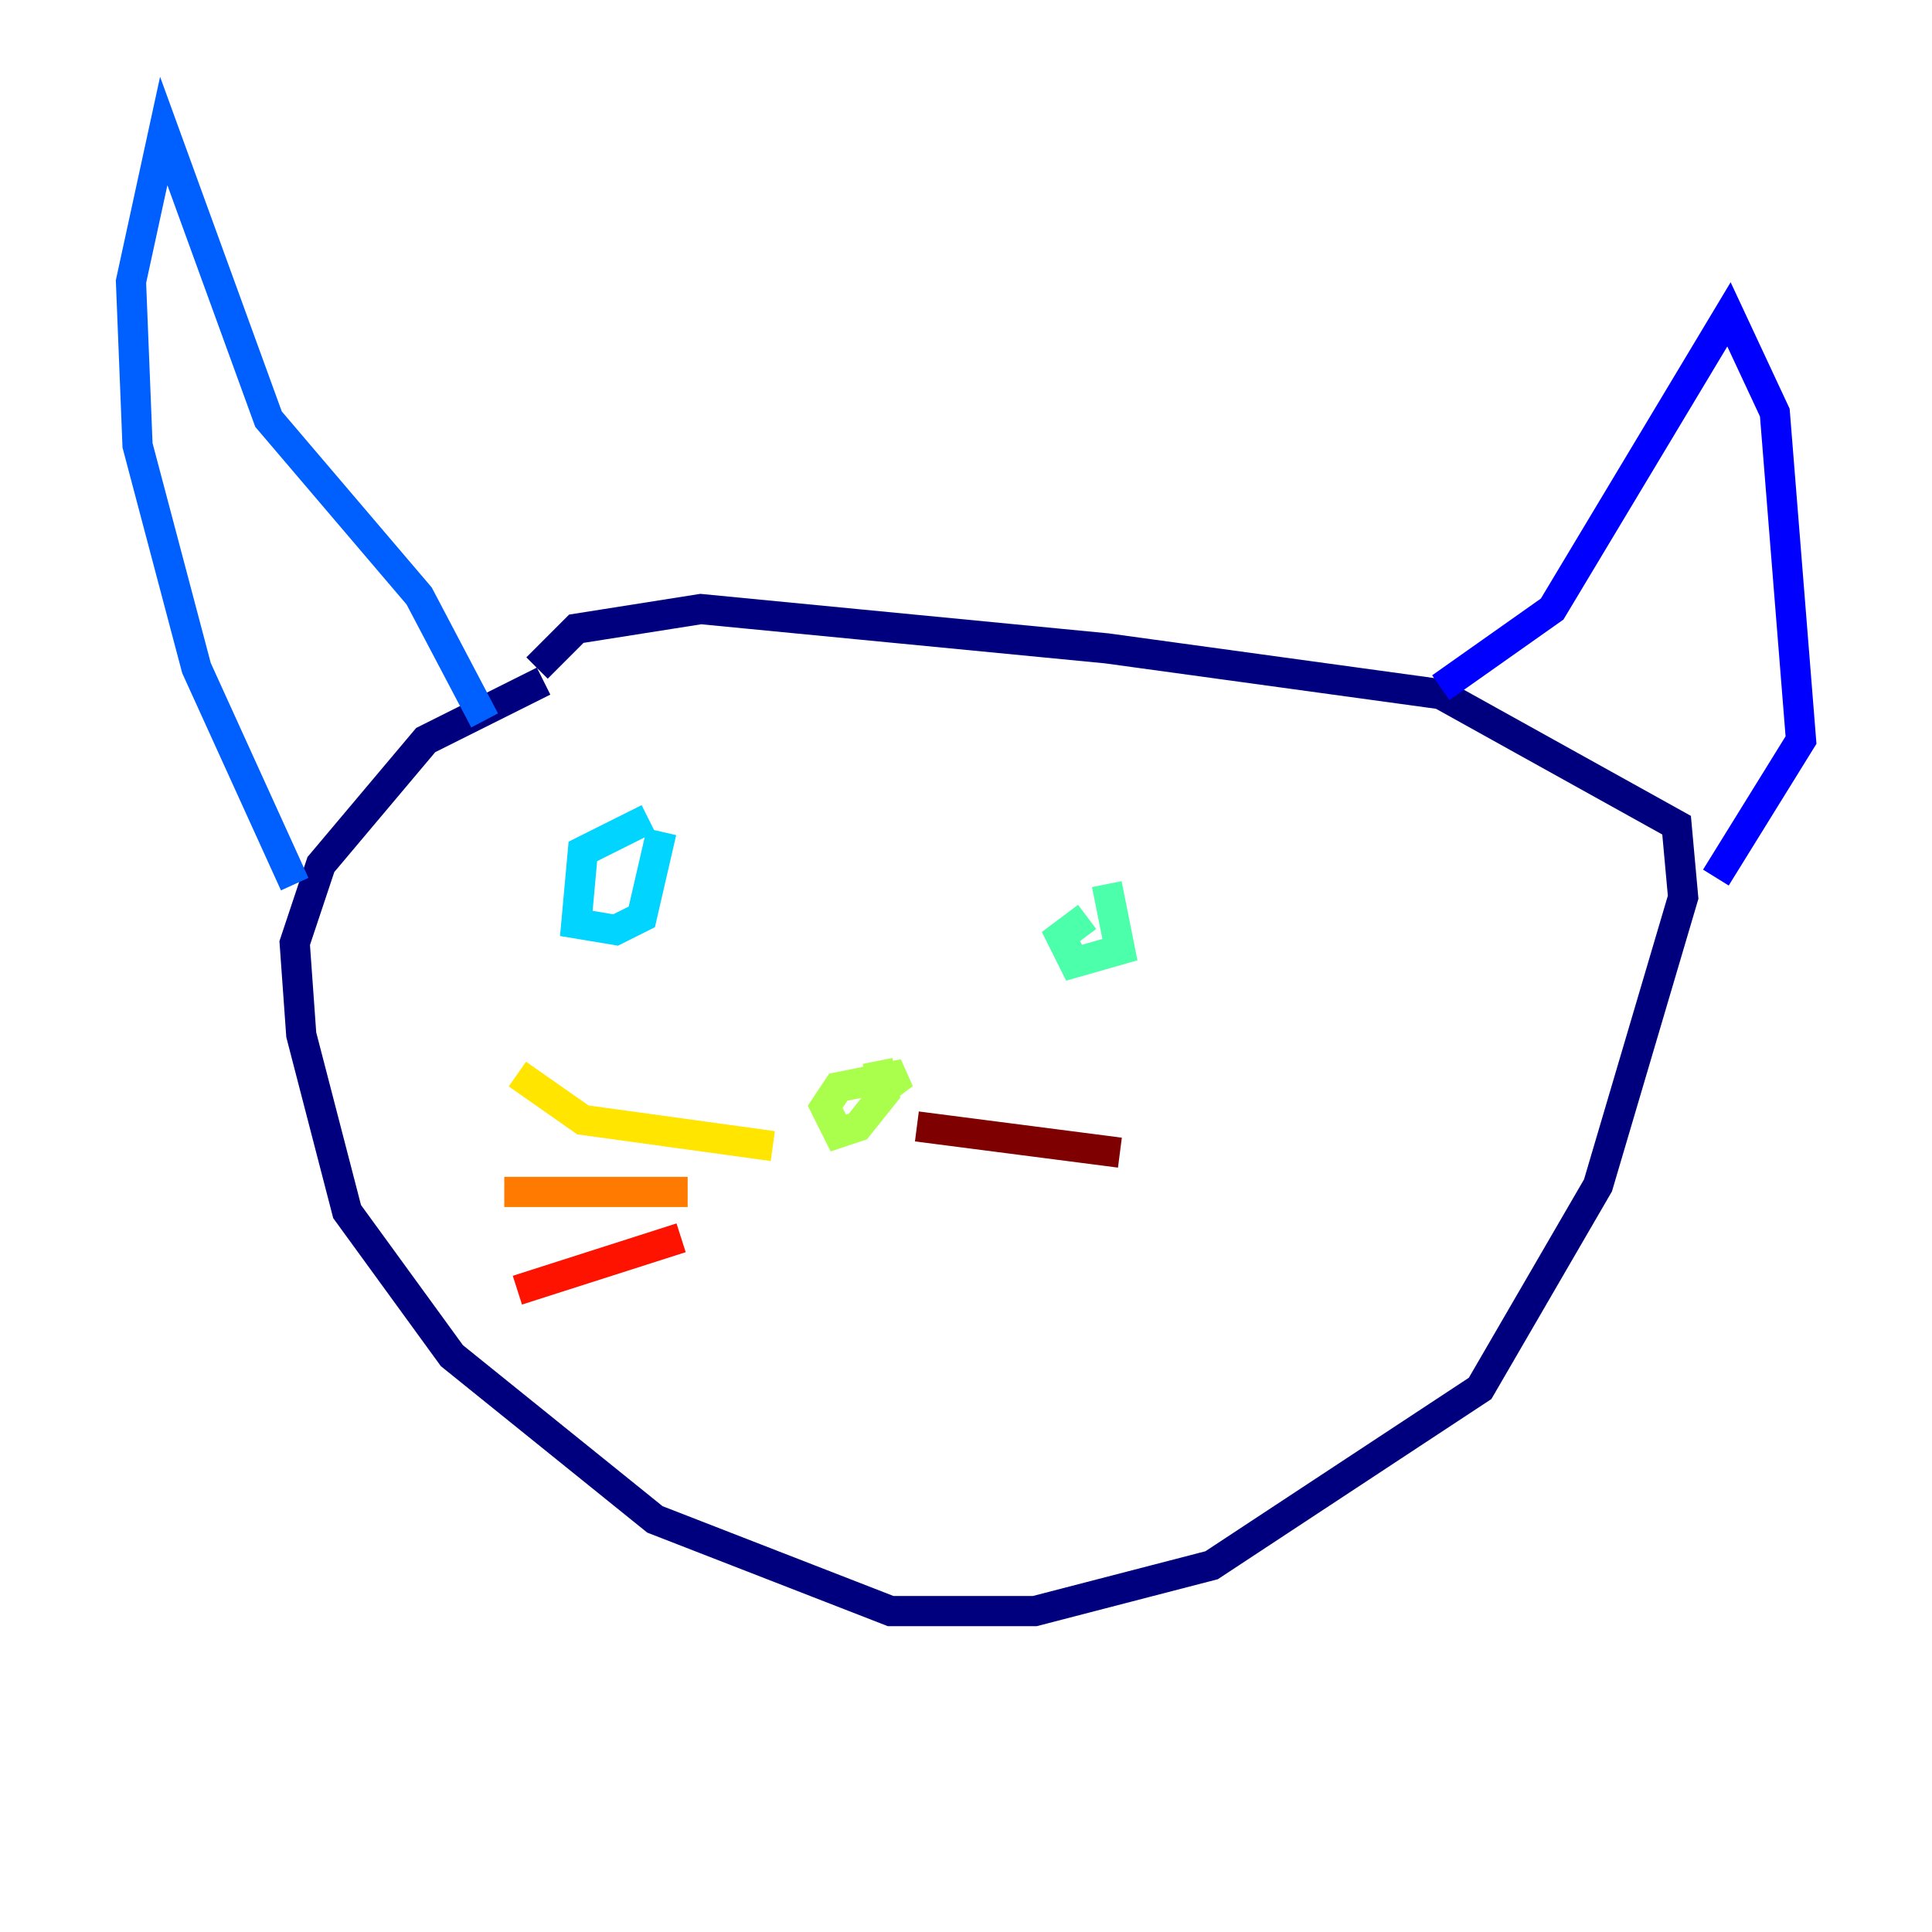<?xml version="1.0" encoding="utf-8" ?>
<svg baseProfile="tiny" height="128" version="1.2" viewBox="0,0,128,128" width="128" xmlns="http://www.w3.org/2000/svg" xmlns:ev="http://www.w3.org/2001/xml-events" xmlns:xlink="http://www.w3.org/1999/xlink"><defs /><polyline fill="none" points="36.014,45.125 28.203,49.031 21.261,57.275 19.525,62.481 19.959,68.556 22.997,80.271 29.939,89.817 43.39,100.664 59.01,106.739 68.556,106.739 80.271,103.702 98.061,91.986 105.871,78.536 111.512,59.444 111.078,54.671 95.458,45.993 73.329,42.956 46.427,40.352 38.183,41.654 35.58,44.258" stroke="#00007f" stroke-width="2" /><polyline fill="none" points="95.458,45.559 102.834,40.352 114.549,20.827 117.586,27.336 119.322,49.031 113.681,58.142" stroke="#0000fe" stroke-width="2" /><polyline fill="none" points="19.525,58.576 13.017,44.258 9.112,29.505 8.678,18.658 10.848,8.678 17.79,27.77 27.77,39.485 32.108,47.729" stroke="#0060ff" stroke-width="2" /><polyline fill="none" points="42.956,54.237 38.617,56.407 38.183,61.18 40.786,61.614 42.522,60.746 43.824,55.105" stroke="#00d4ff" stroke-width="2" /><polyline fill="none" points="72.027,60.746 70.291,62.047 71.159,63.783 74.197,62.915 73.329,58.576" stroke="#4cffaa" stroke-width="2" /><polyline fill="none" points="58.142,70.291 58.576,72.461 56.841,74.63 55.539,75.064 54.671,73.329 55.539,72.027 59.878,71.159 58.142,72.461" stroke="#aaff4c" stroke-width="2" /><polyline fill="none" points="51.2,75.932 38.617,74.197 34.278,71.159" stroke="#ffe500" stroke-width="2" /><polyline fill="none" points="45.559,78.969 33.41,78.969" stroke="#ff7a00" stroke-width="2" /><polyline fill="none" points="45.125,82.007 34.278,85.478" stroke="#fe1200" stroke-width="2" /><polyline fill="none" points="60.746,74.63 74.197,76.366" stroke="#7f0000" stroke-width="2" /></svg>